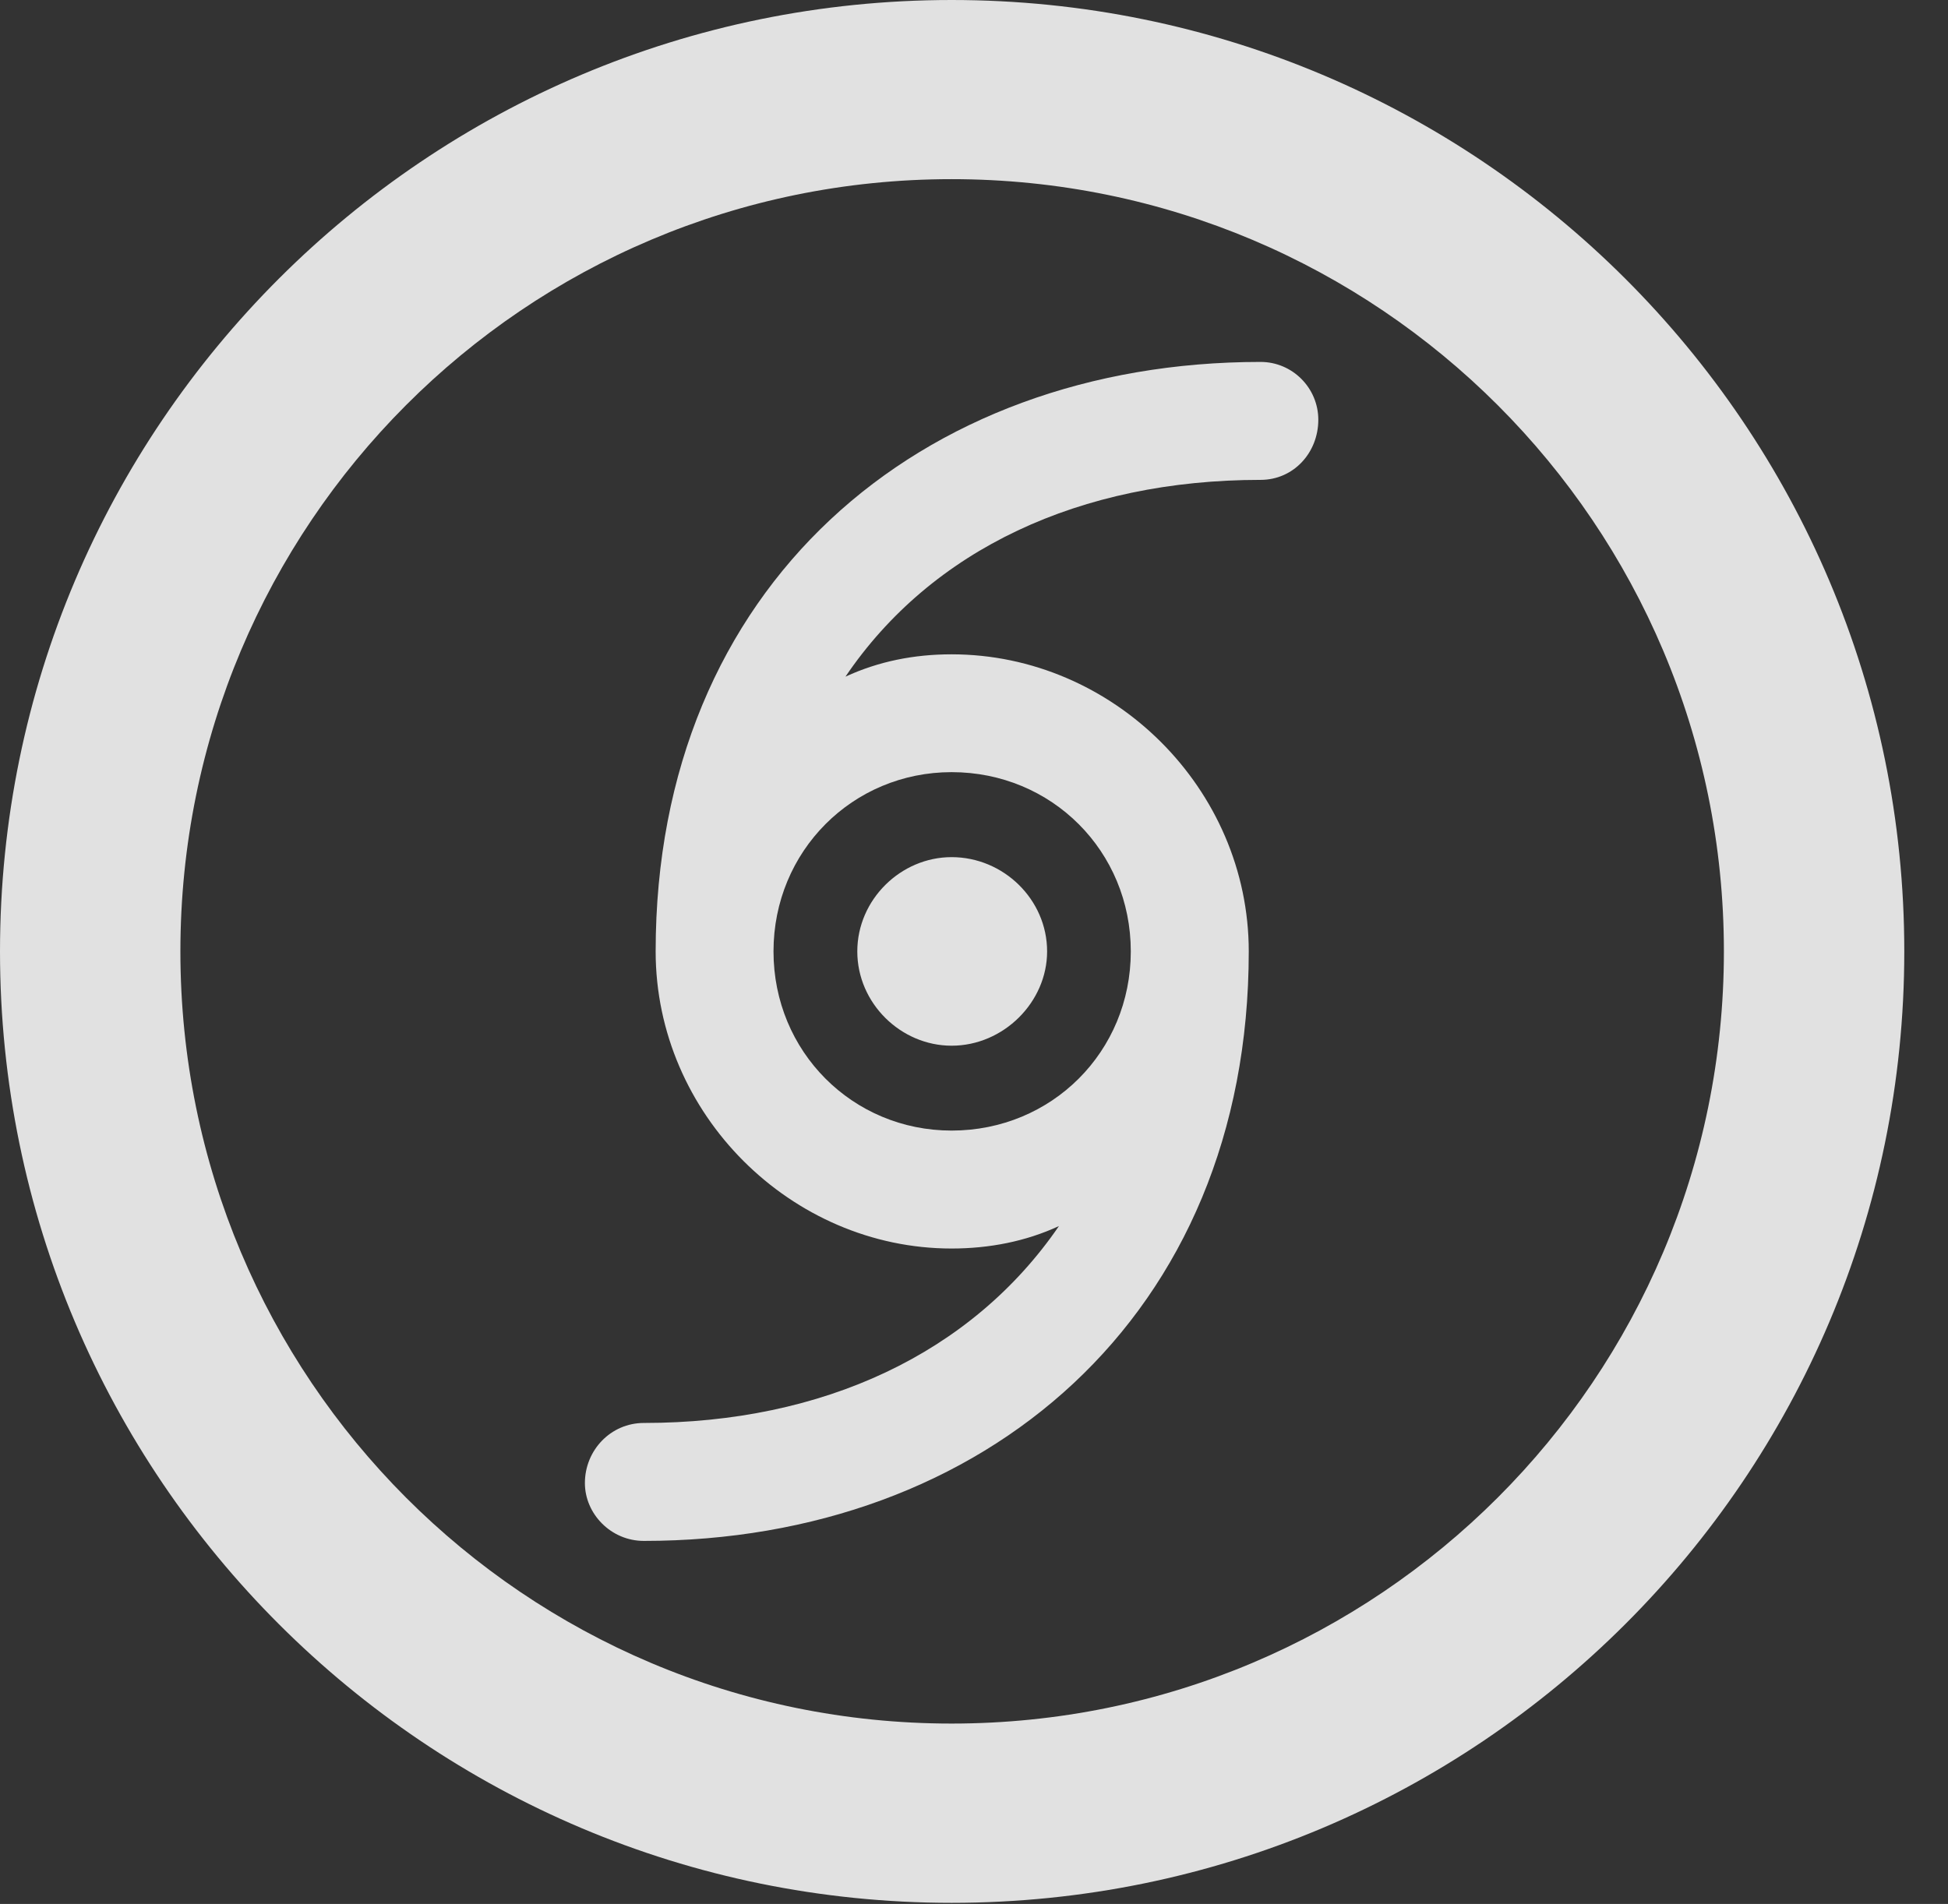 <?xml version="1.0" encoding="UTF-8"?>
<!--Generator: Apple Native CoreSVG 341-->
<!DOCTYPE svg
PUBLIC "-//W3C//DTD SVG 1.1//EN"
       "http://www.w3.org/Graphics/SVG/1.1/DTD/svg11.dtd">
<svg version="1.1" xmlns="http://www.w3.org/2000/svg" xmlns:xlink="http://www.w3.org/1999/xlink" viewBox="0 0 16.133 15.771">
 <rect x="0" y="0" width="16.133" height="15.771" fill="#333333" stroke="none"/>
 <g>
  <rect height="15.771" opacity="0" width="16.133" x="0" y="0"/>
  <path d="M7.881 15.762C12.236 15.762 15.771 12.236 15.771 7.881C15.771 3.525 12.236 0 7.881 0C3.535 0 0 3.525 0 7.881C0 12.236 3.535 15.762 7.881 15.762ZM7.881 14.277C4.346 14.277 1.494 11.416 1.494 7.881C1.494 4.346 4.346 1.484 7.881 1.484C11.416 1.484 14.277 4.346 14.277 7.881C14.277 11.416 11.416 14.277 7.881 14.277Z" fill="white" fill-opacity="0.85"/>
  <path d="M5.43 7.881C5.43 9.229 6.553 10.342 7.881 10.342C8.193 10.342 8.496 10.283 8.77 10.156C8.047 11.211 6.816 11.787 5.332 11.787C5.059 11.787 4.844 12.012 4.844 12.285C4.844 12.539 5.059 12.764 5.332 12.764C8.145 12.764 10.342 10.908 10.342 7.881C10.342 6.533 9.219 5.42 7.881 5.42C7.568 5.42 7.275 5.479 7.002 5.605C7.715 4.551 8.945 3.975 10.44 3.975C10.713 3.975 10.918 3.75 10.918 3.477C10.918 3.213 10.703 2.998 10.44 2.998C7.617 2.998 5.43 4.854 5.43 7.881ZM6.406 7.881C6.406 7.051 7.061 6.396 7.881 6.396C8.711 6.396 9.365 7.051 9.365 7.881C9.365 8.711 8.711 9.365 7.881 9.365C7.061 9.365 6.406 8.711 6.406 7.881ZM7.1 7.881C7.1 8.311 7.461 8.662 7.881 8.662C8.311 8.662 8.672 8.301 8.672 7.881C8.672 7.451 8.311 7.1 7.881 7.1C7.461 7.1 7.1 7.451 7.1 7.881Z" fill="white" fill-opacity="0.85"/>
 </g>
</svg>
